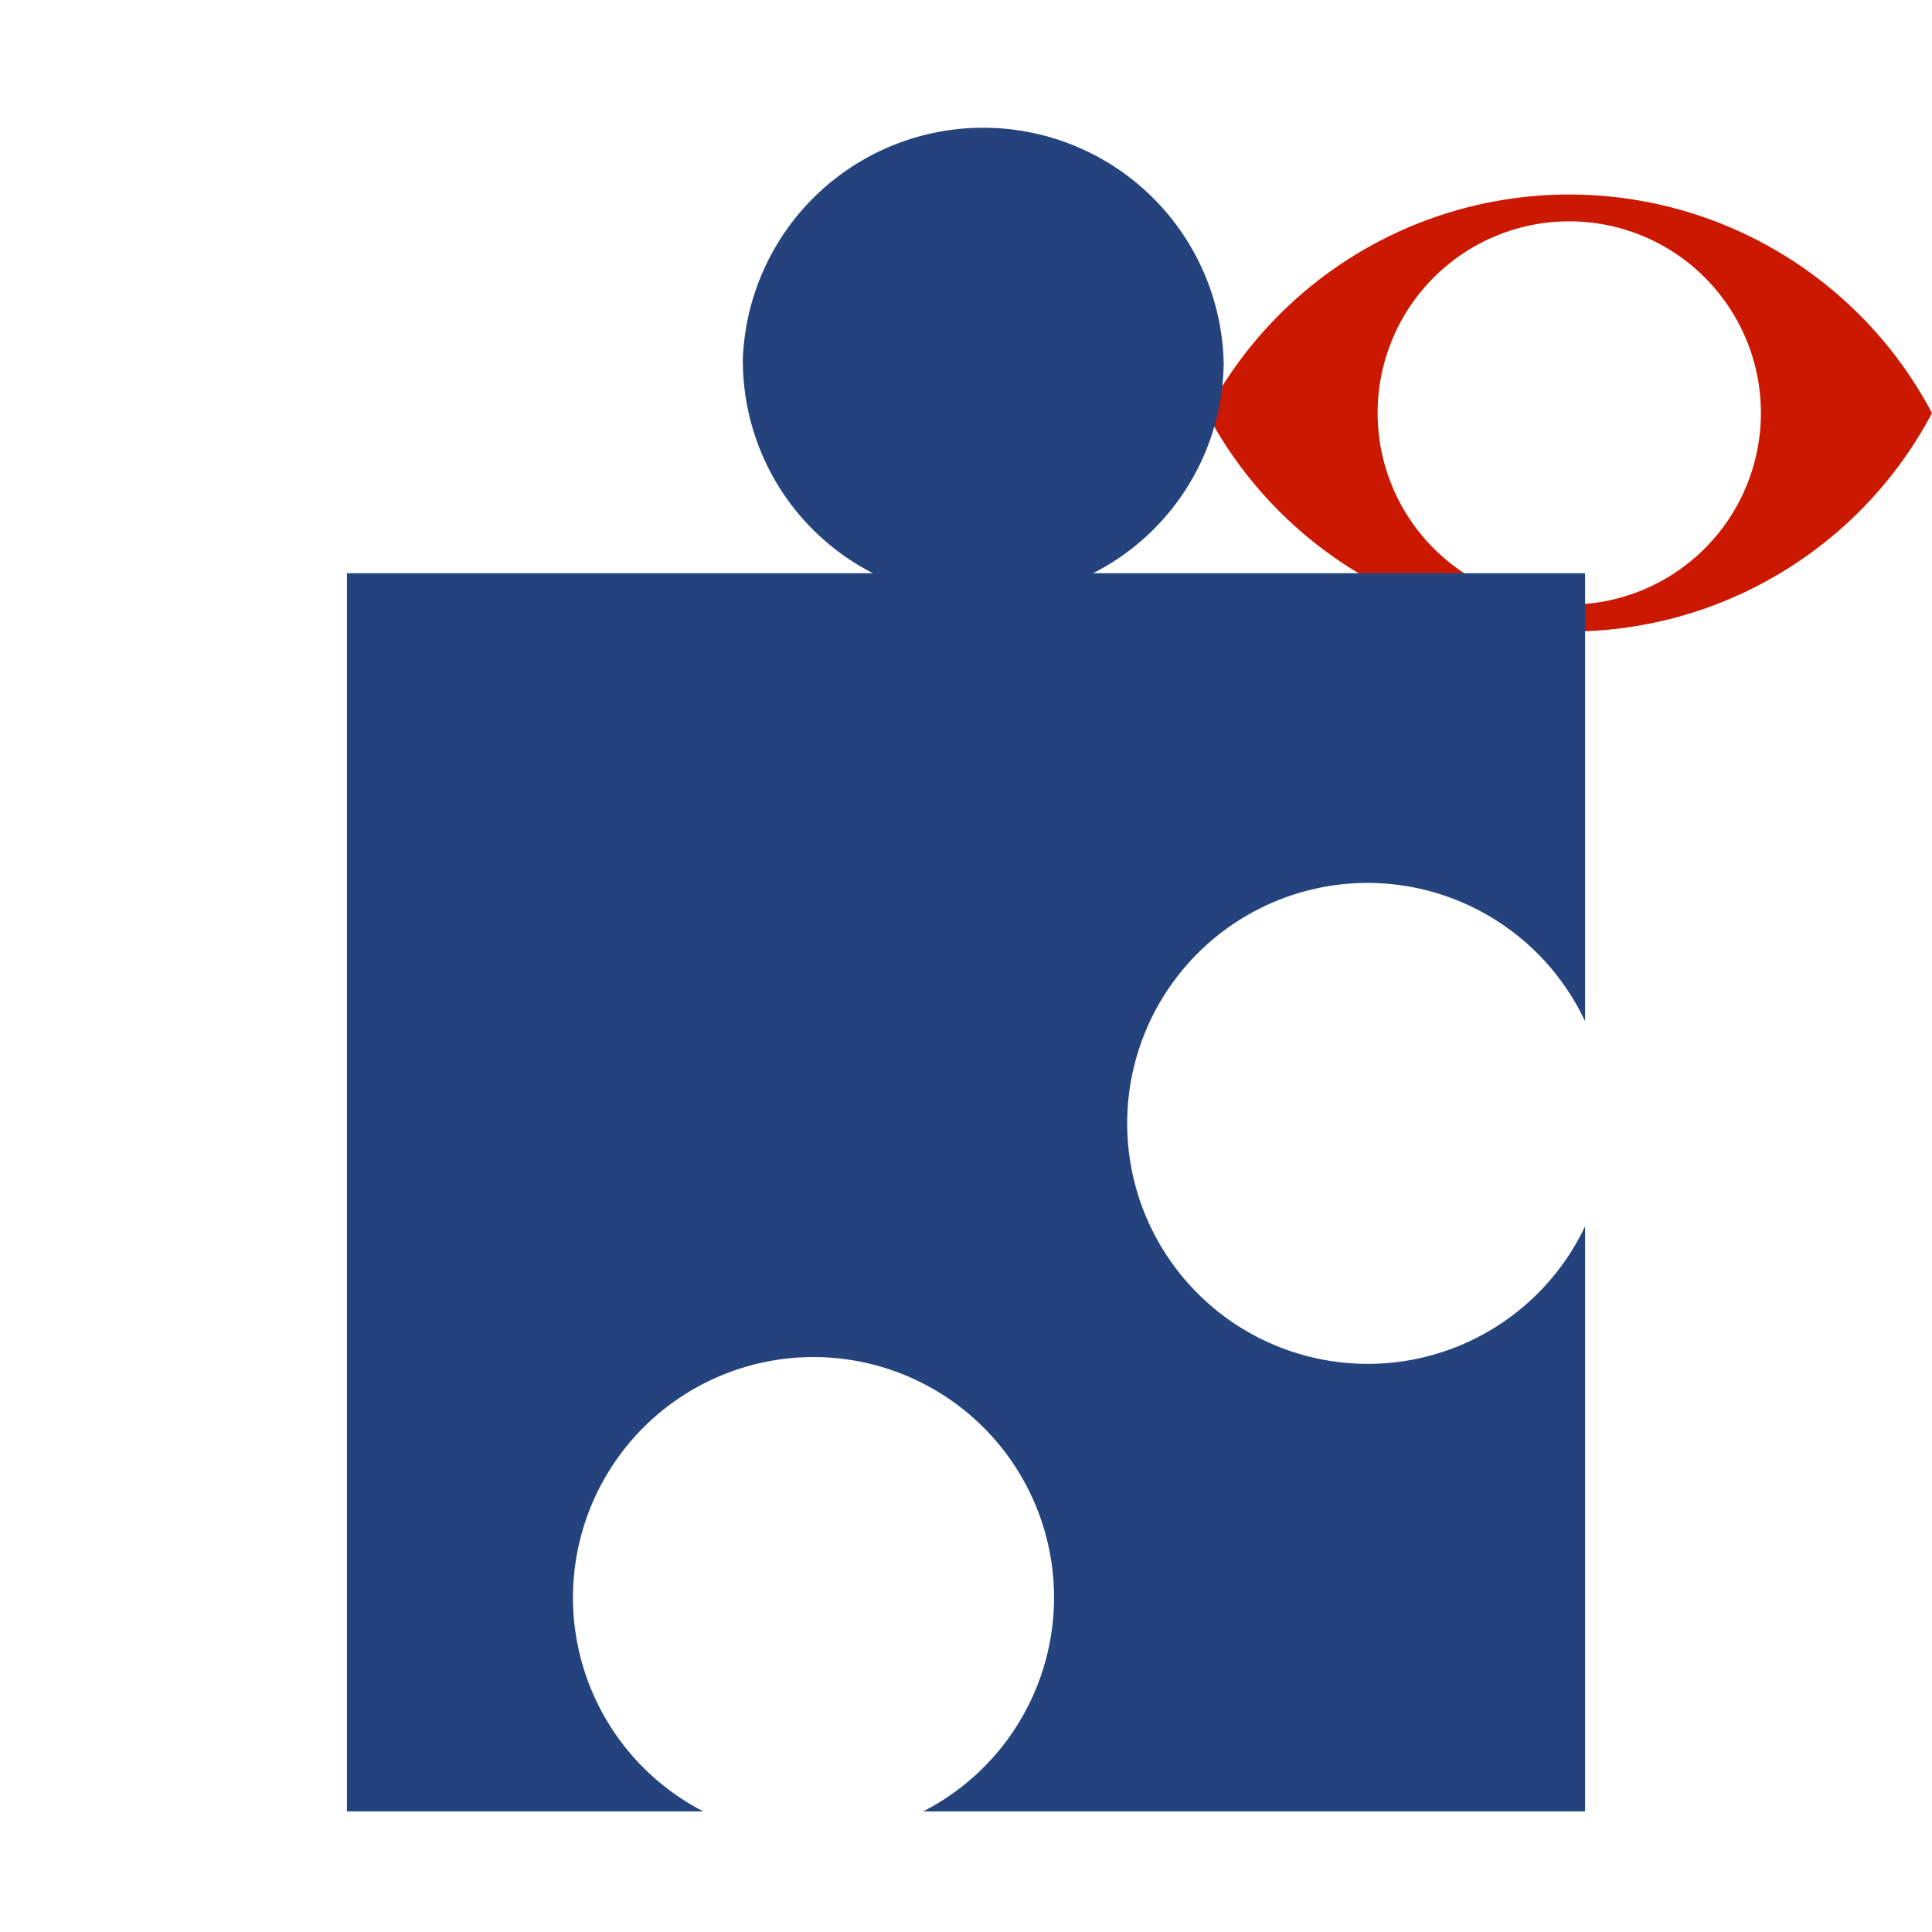 <svg xmlns="http://www.w3.org/2000/svg" viewBox="0 0 16 16" shape-rendering="geometricPrecision" fill="#24437c"><path d="M12.997 1.611a3.394 3.394 0 0 0-3.003 1.81 3.397 3.397 0 0 0 6.006 0 3.398 3.398 0 0 0-3.003-1.81zm-.001 3.396a1.587 1.587 0 1 1 0-3.174 1.587 1.587 0 0 1 0 3.174z" fill="#cb1800"/><g mask="url(#a)"><path d="M11.348 7.312a1.992 1.992 0 0 1 1.779 1.146V4.747H9.053a1.978 1.978 0 0 0 1.081-1.737 1.992 1.992 0 0 0-3.982-.04 1.978 1.978 0 0 0 1.077 1.777H2.873v10.254h2.951a1.992 1.992 0 1 1 2.905-1.747 1.992 1.992 0 0 1-1.083 1.747h5.481v-4.845a1.992 1.992 0 0 1-3.792-.873 1.992 1.992 0 0 1 2.013-1.971z"/></g></svg>